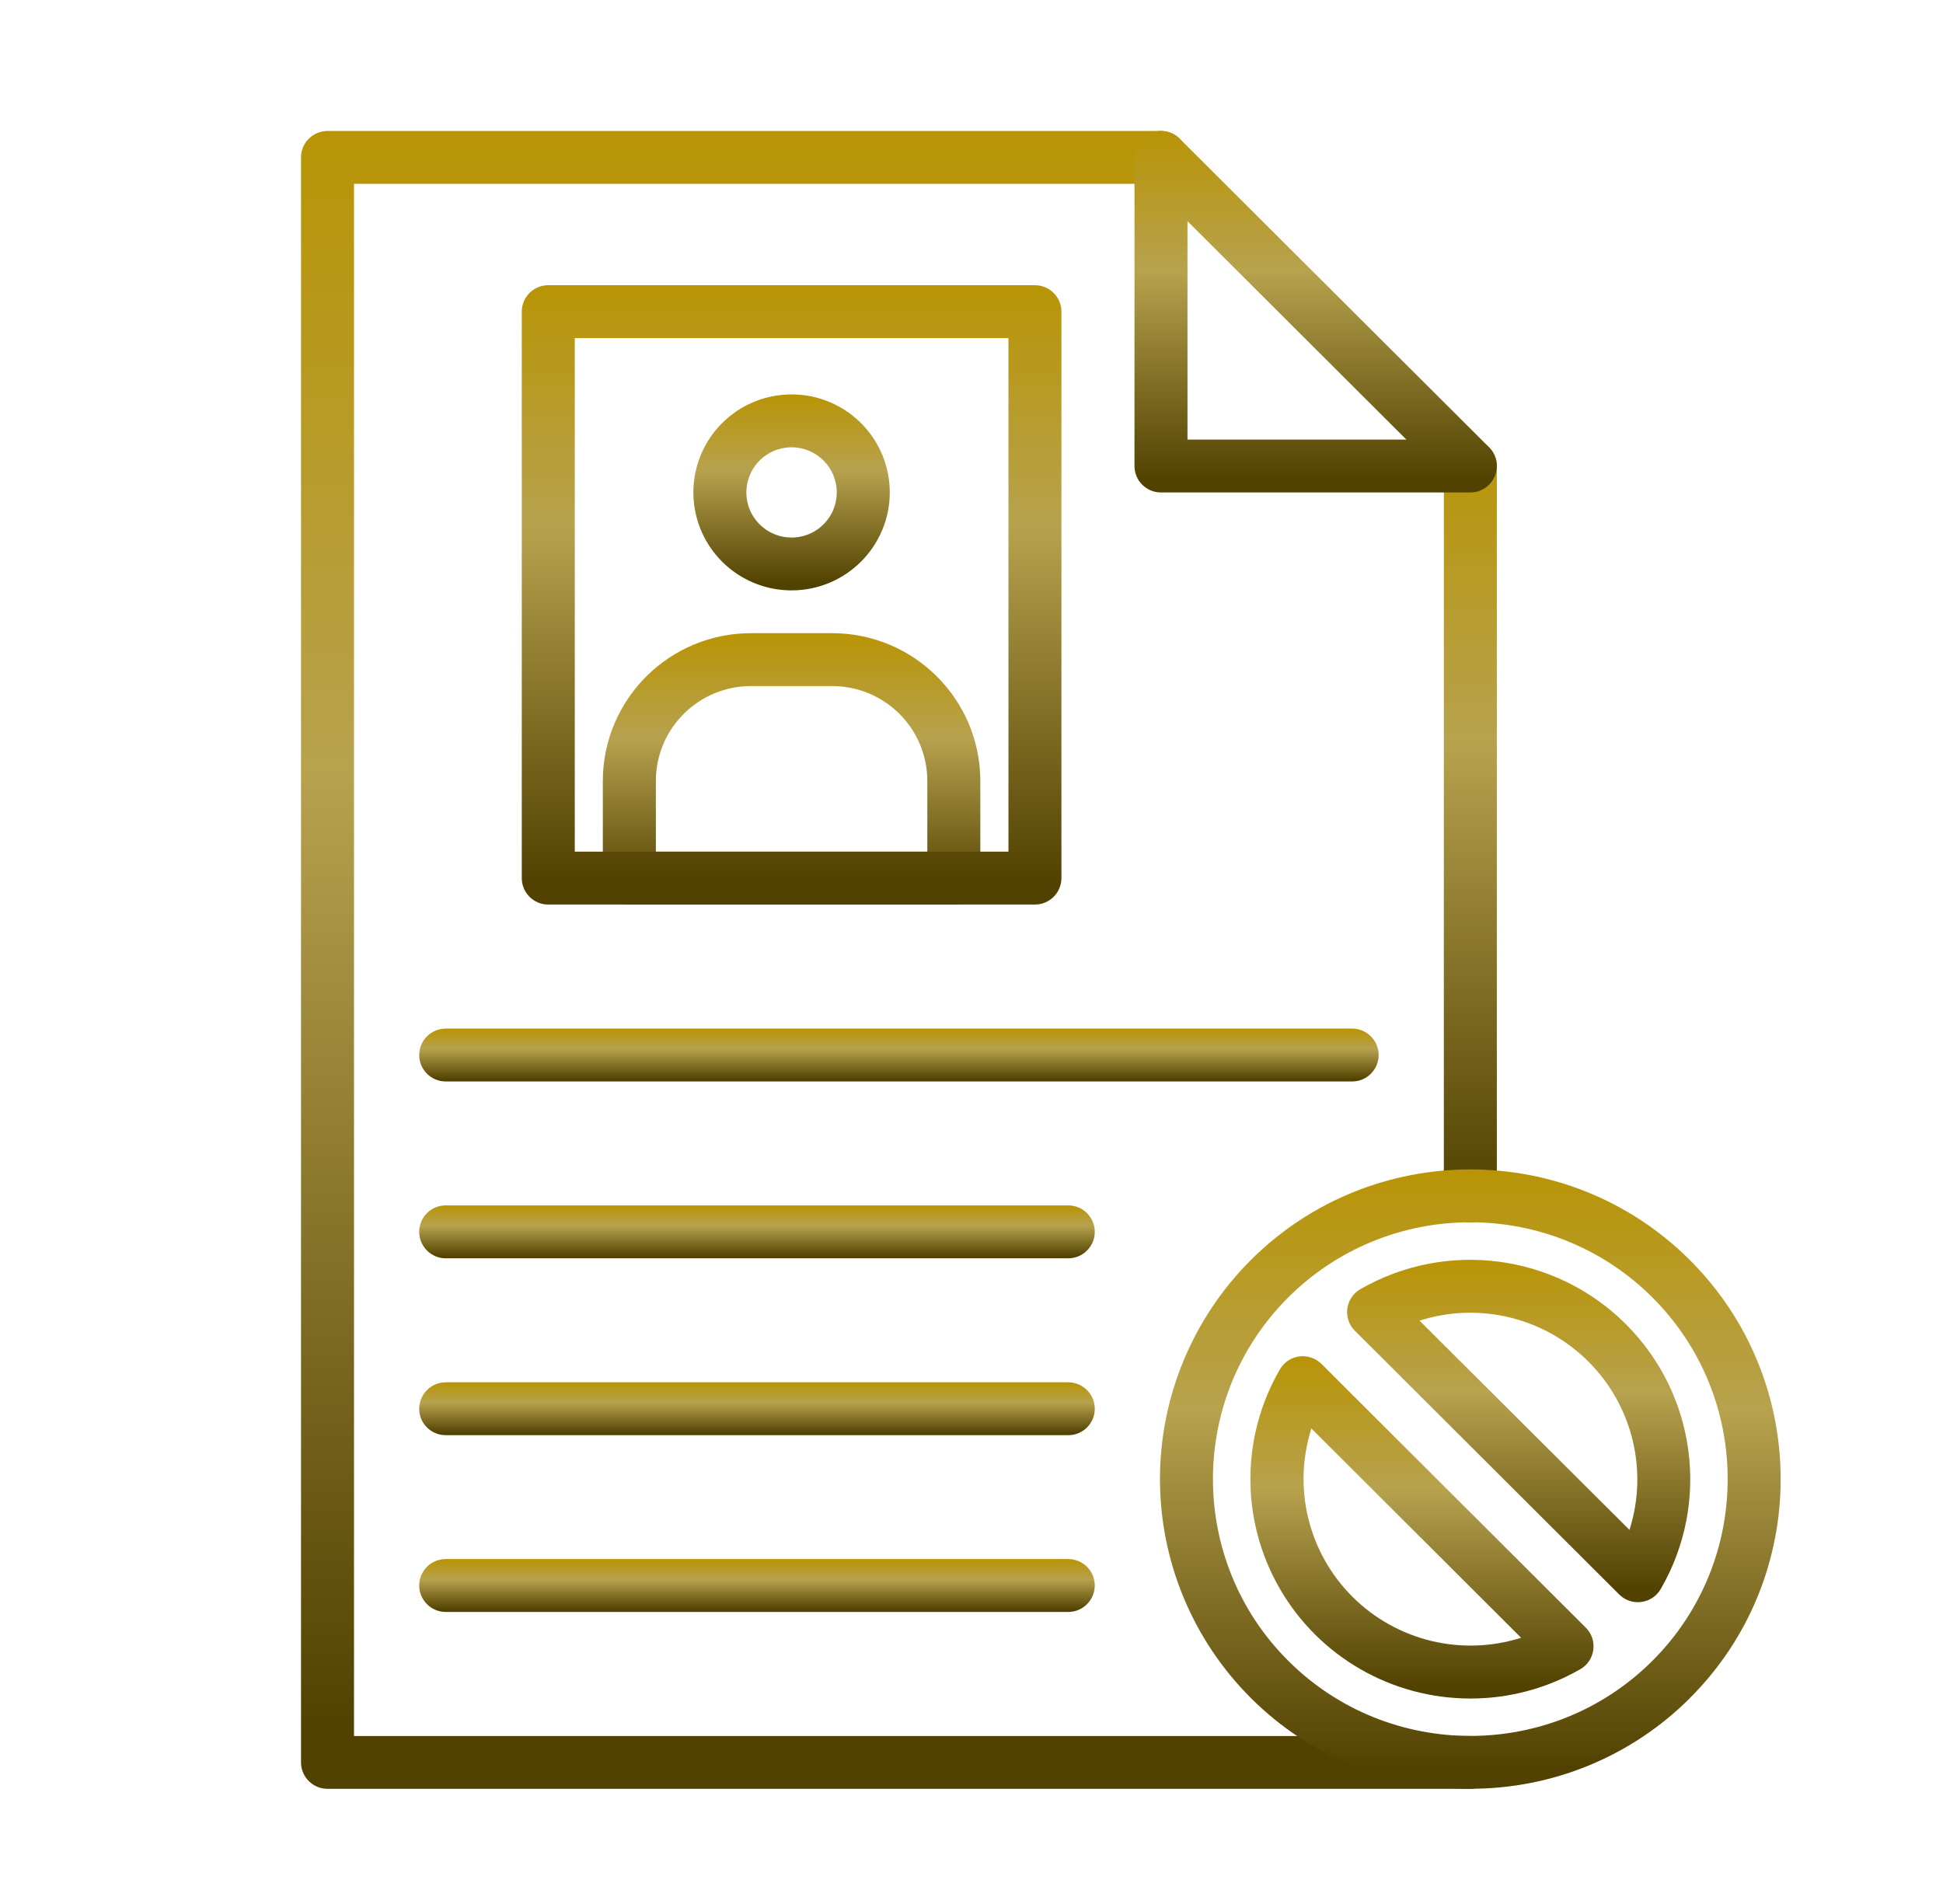 <svg width="50" height="49" viewBox="0 0 50 49" fill="none" xmlns="http://www.w3.org/2000/svg">
<path d="M37.836 31.456C37.46 31.456 37.155 31.153 37.155 30.777V11.994C37.155 11.618 37.46 11.312 37.836 11.312C38.213 11.312 38.519 11.618 38.519 11.994V30.777C38.519 30.957 38.447 31.13 38.319 31.257C38.19 31.386 38.017 31.456 37.836 31.456Z" fill="url(#paint0_linear_6360_630)"/>
<path d="M37.836 46.036H8.429C8.052 46.036 7.746 45.732 7.746 45.356V4.051C7.746 3.675 8.052 3.371 8.429 3.371H29.877C30.253 3.371 30.558 3.675 30.558 4.051C30.558 4.426 30.253 4.73 29.877 4.73H9.11V44.677H37.836C38.212 44.677 38.519 44.98 38.519 45.356C38.519 45.537 38.447 45.709 38.319 45.837C38.19 45.966 38.017 46.036 37.836 46.036Z" fill="url(#paint1_linear_6360_630)"/>
<path d="M37.837 12.674H29.877C29.5 12.674 29.194 12.37 29.194 11.994V4.05C29.194 3.775 29.359 3.526 29.614 3.421C29.869 3.315 30.164 3.374 30.358 3.57L38.32 11.512C38.514 11.707 38.573 12 38.466 12.254C38.362 12.508 38.112 12.674 37.837 12.674ZM30.558 11.313H36.191L30.558 5.692V11.313Z" fill="url(#paint2_linear_6360_630)"/>
<path d="M34.795 27.832H11.471C11.094 27.832 10.788 27.528 10.788 27.152C10.788 26.776 11.094 26.471 11.471 26.471H34.795C35.171 26.471 35.477 26.776 35.477 27.152C35.477 27.528 35.171 27.832 34.795 27.832Z" fill="url(#paint3_linear_6360_630)"/>
<path d="M27.489 32.383H11.471C11.094 32.383 10.788 32.077 10.788 31.701C10.788 31.325 11.094 31.021 11.471 31.021H27.489C27.866 31.021 28.172 31.325 28.172 31.701C28.172 32.077 27.866 32.383 27.489 32.383Z" fill="url(#paint4_linear_6360_630)"/>
<path d="M27.489 36.935H11.471C11.094 36.935 10.788 36.632 10.788 36.256C10.788 35.88 11.094 35.574 11.471 35.574H27.489C27.866 35.574 28.172 35.88 28.172 36.256C28.172 36.632 27.866 36.935 27.489 36.935Z" fill="url(#paint5_linear_6360_630)"/>
<path d="M27.489 41.484H11.471C11.094 41.484 10.788 41.178 10.788 40.803C10.788 40.427 11.094 40.123 11.471 40.123H27.489C27.866 40.123 28.172 40.427 28.172 40.803C28.172 41.178 27.866 41.484 27.489 41.484Z" fill="url(#paint6_linear_6360_630)"/>
<path d="M24.544 23.28H16.196C15.819 23.28 15.513 22.975 15.513 22.599V20.097C15.515 17.998 17.22 16.297 19.322 16.295H21.416C23.52 16.297 25.225 17.998 25.227 20.097V22.601V22.599C25.227 22.779 25.154 22.954 25.027 23.081C24.9 23.208 24.725 23.28 24.544 23.28ZM16.878 21.919H23.863V20.097C23.861 18.749 22.767 17.658 21.417 17.656H19.322H19.324C17.973 17.658 16.88 18.749 16.878 20.095L16.878 21.919Z" fill="url(#paint7_linear_6360_630)"/>
<path d="M20.371 15.194C19.347 15.194 18.427 14.579 18.035 13.637C17.645 12.696 17.86 11.61 18.583 10.889C19.305 10.167 20.394 9.953 21.337 10.342C22.281 10.733 22.897 11.652 22.897 12.673C22.895 14.064 21.765 15.192 20.371 15.194ZM20.371 11.511C19.899 11.511 19.475 11.794 19.296 12.229C19.115 12.664 19.214 13.163 19.547 13.493C19.88 13.825 20.38 13.926 20.816 13.745C21.25 13.565 21.533 13.142 21.533 12.673C21.533 12.031 21.012 11.513 20.371 11.511Z" fill="url(#paint8_linear_6360_630)"/>
<path d="M26.631 23.279H14.108C13.731 23.279 13.427 22.974 13.427 22.598V8.019C13.427 7.644 13.731 7.34 14.108 7.34H26.631C27.008 7.34 27.314 7.644 27.314 8.019V22.598C27.314 22.778 27.242 22.953 27.114 23.08C26.985 23.207 26.812 23.279 26.631 23.279ZM14.791 21.918H25.951V8.701H14.791V21.918Z" fill="url(#paint9_linear_6360_630)"/>
<path d="M37.837 46.035C35.719 46.035 33.687 45.194 32.19 43.7C30.693 42.206 29.85 40.178 29.85 38.064C29.85 35.951 30.691 33.924 32.188 32.428C35.304 29.318 40.372 29.318 43.486 32.428C46.601 35.537 46.602 40.594 43.486 43.701V43.703C41.989 45.199 39.956 46.038 37.836 46.034L37.837 46.035ZM37.837 31.456C36.079 31.454 34.393 32.149 33.151 33.39C30.567 35.968 30.567 40.164 33.151 42.741C35.734 45.319 39.939 45.319 42.522 42.741C45.105 40.163 45.105 35.968 42.522 33.39C41.28 32.149 39.594 31.454 37.837 31.456Z" fill="url(#paint10_linear_6360_630)"/>
<path d="M37.836 43.712C35.814 43.712 33.946 42.636 32.936 40.889C31.924 39.141 31.924 36.988 32.936 35.242C33.042 35.058 33.227 34.934 33.436 34.908C33.645 34.881 33.856 34.952 34.007 35.102L40.808 41.888C40.958 42.036 41.029 42.246 41.002 42.455C40.975 42.666 40.852 42.85 40.669 42.956C39.807 43.452 38.831 43.714 37.836 43.712ZM33.746 36.762V36.764C33.261 38.29 33.668 39.961 34.804 41.094C35.94 42.227 37.614 42.634 39.143 42.148L33.746 36.762Z" fill="url(#paint11_linear_6360_630)"/>
<path d="M42.147 41.233C41.966 41.233 41.793 41.16 41.666 41.033L34.865 34.247C34.714 34.099 34.644 33.888 34.671 33.679C34.699 33.469 34.823 33.285 35.005 33.178C37.224 31.901 40.026 32.269 41.837 34.076C43.65 35.883 44.019 38.679 42.737 40.892C42.632 41.077 42.446 41.2 42.236 41.227C42.206 41.23 42.178 41.233 42.147 41.233ZM36.529 33.987L41.932 39.372C42.419 37.844 42.01 36.172 40.873 35.039C39.737 33.905 38.061 33.499 36.529 33.987Z" fill="url(#paint12_linear_6360_630)"/>
<defs>
<linearGradient id="paint0_linear_6360_630" x1="37.837" y1="11.312" x2="37.837" y2="31.456" gradientUnits="userSpaceOnUse">
<stop stop-color="#B89405"/>
<stop offset="0.385" stop-color="#B7A24E"/>
<stop offset="0.965" stop-color="#524202"/>
</linearGradient>
<linearGradient id="paint1_linear_6360_630" x1="23.132" y1="3.371" x2="23.132" y2="46.036" gradientUnits="userSpaceOnUse">
<stop stop-color="#B89405"/>
<stop offset="0.385" stop-color="#B7A24E"/>
<stop offset="0.965" stop-color="#524202"/>
</linearGradient>
<linearGradient id="paint2_linear_6360_630" x1="33.856" y1="3.369" x2="33.856" y2="12.674" gradientUnits="userSpaceOnUse">
<stop stop-color="#B89405"/>
<stop offset="0.385" stop-color="#B7A24E"/>
<stop offset="0.965" stop-color="#524202"/>
</linearGradient>
<linearGradient id="paint3_linear_6360_630" x1="23.133" y1="26.471" x2="23.133" y2="27.832" gradientUnits="userSpaceOnUse">
<stop stop-color="#B89405"/>
<stop offset="0.385" stop-color="#B7A24E"/>
<stop offset="0.965" stop-color="#524202"/>
</linearGradient>
<linearGradient id="paint4_linear_6360_630" x1="19.48" y1="31.021" x2="19.48" y2="32.383" gradientUnits="userSpaceOnUse">
<stop stop-color="#B89405"/>
<stop offset="0.385" stop-color="#B7A24E"/>
<stop offset="0.965" stop-color="#524202"/>
</linearGradient>
<linearGradient id="paint5_linear_6360_630" x1="19.48" y1="35.574" x2="19.48" y2="36.935" gradientUnits="userSpaceOnUse">
<stop stop-color="#B89405"/>
<stop offset="0.385" stop-color="#B7A24E"/>
<stop offset="0.965" stop-color="#524202"/>
</linearGradient>
<linearGradient id="paint6_linear_6360_630" x1="19.48" y1="40.123" x2="19.48" y2="41.484" gradientUnits="userSpaceOnUse">
<stop stop-color="#B89405"/>
<stop offset="0.385" stop-color="#B7A24E"/>
<stop offset="0.965" stop-color="#524202"/>
</linearGradient>
<linearGradient id="paint7_linear_6360_630" x1="20.37" y1="16.295" x2="20.37" y2="23.28" gradientUnits="userSpaceOnUse">
<stop stop-color="#B89405"/>
<stop offset="0.385" stop-color="#B7A24E"/>
<stop offset="0.965" stop-color="#524202"/>
</linearGradient>
<linearGradient id="paint8_linear_6360_630" x1="20.37" y1="10.15" x2="20.37" y2="15.194" gradientUnits="userSpaceOnUse">
<stop stop-color="#B89405"/>
<stop offset="0.385" stop-color="#B7A24E"/>
<stop offset="0.965" stop-color="#524202"/>
</linearGradient>
<linearGradient id="paint9_linear_6360_630" x1="20.37" y1="7.34" x2="20.37" y2="23.279" gradientUnits="userSpaceOnUse">
<stop stop-color="#B89405"/>
<stop offset="0.385" stop-color="#B7A24E"/>
<stop offset="0.965" stop-color="#524202"/>
</linearGradient>
<linearGradient id="paint10_linear_6360_630" x1="37.836" y1="30.096" x2="37.836" y2="46.035" gradientUnits="userSpaceOnUse">
<stop stop-color="#B89405"/>
<stop offset="0.385" stop-color="#B7A24E"/>
<stop offset="0.965" stop-color="#524202"/>
</linearGradient>
<linearGradient id="paint11_linear_6360_630" x1="36.592" y1="34.902" x2="36.592" y2="43.712" gradientUnits="userSpaceOnUse">
<stop stop-color="#B89405"/>
<stop offset="0.385" stop-color="#B7A24E"/>
<stop offset="0.965" stop-color="#524202"/>
</linearGradient>
<linearGradient id="paint12_linear_6360_630" x1="39.081" y1="32.422" x2="39.081" y2="41.233" gradientUnits="userSpaceOnUse">
<stop stop-color="#B89405"/>
<stop offset="0.385" stop-color="#B7A24E"/>
<stop offset="0.965" stop-color="#524202"/>
</linearGradient>
</defs>
</svg>
